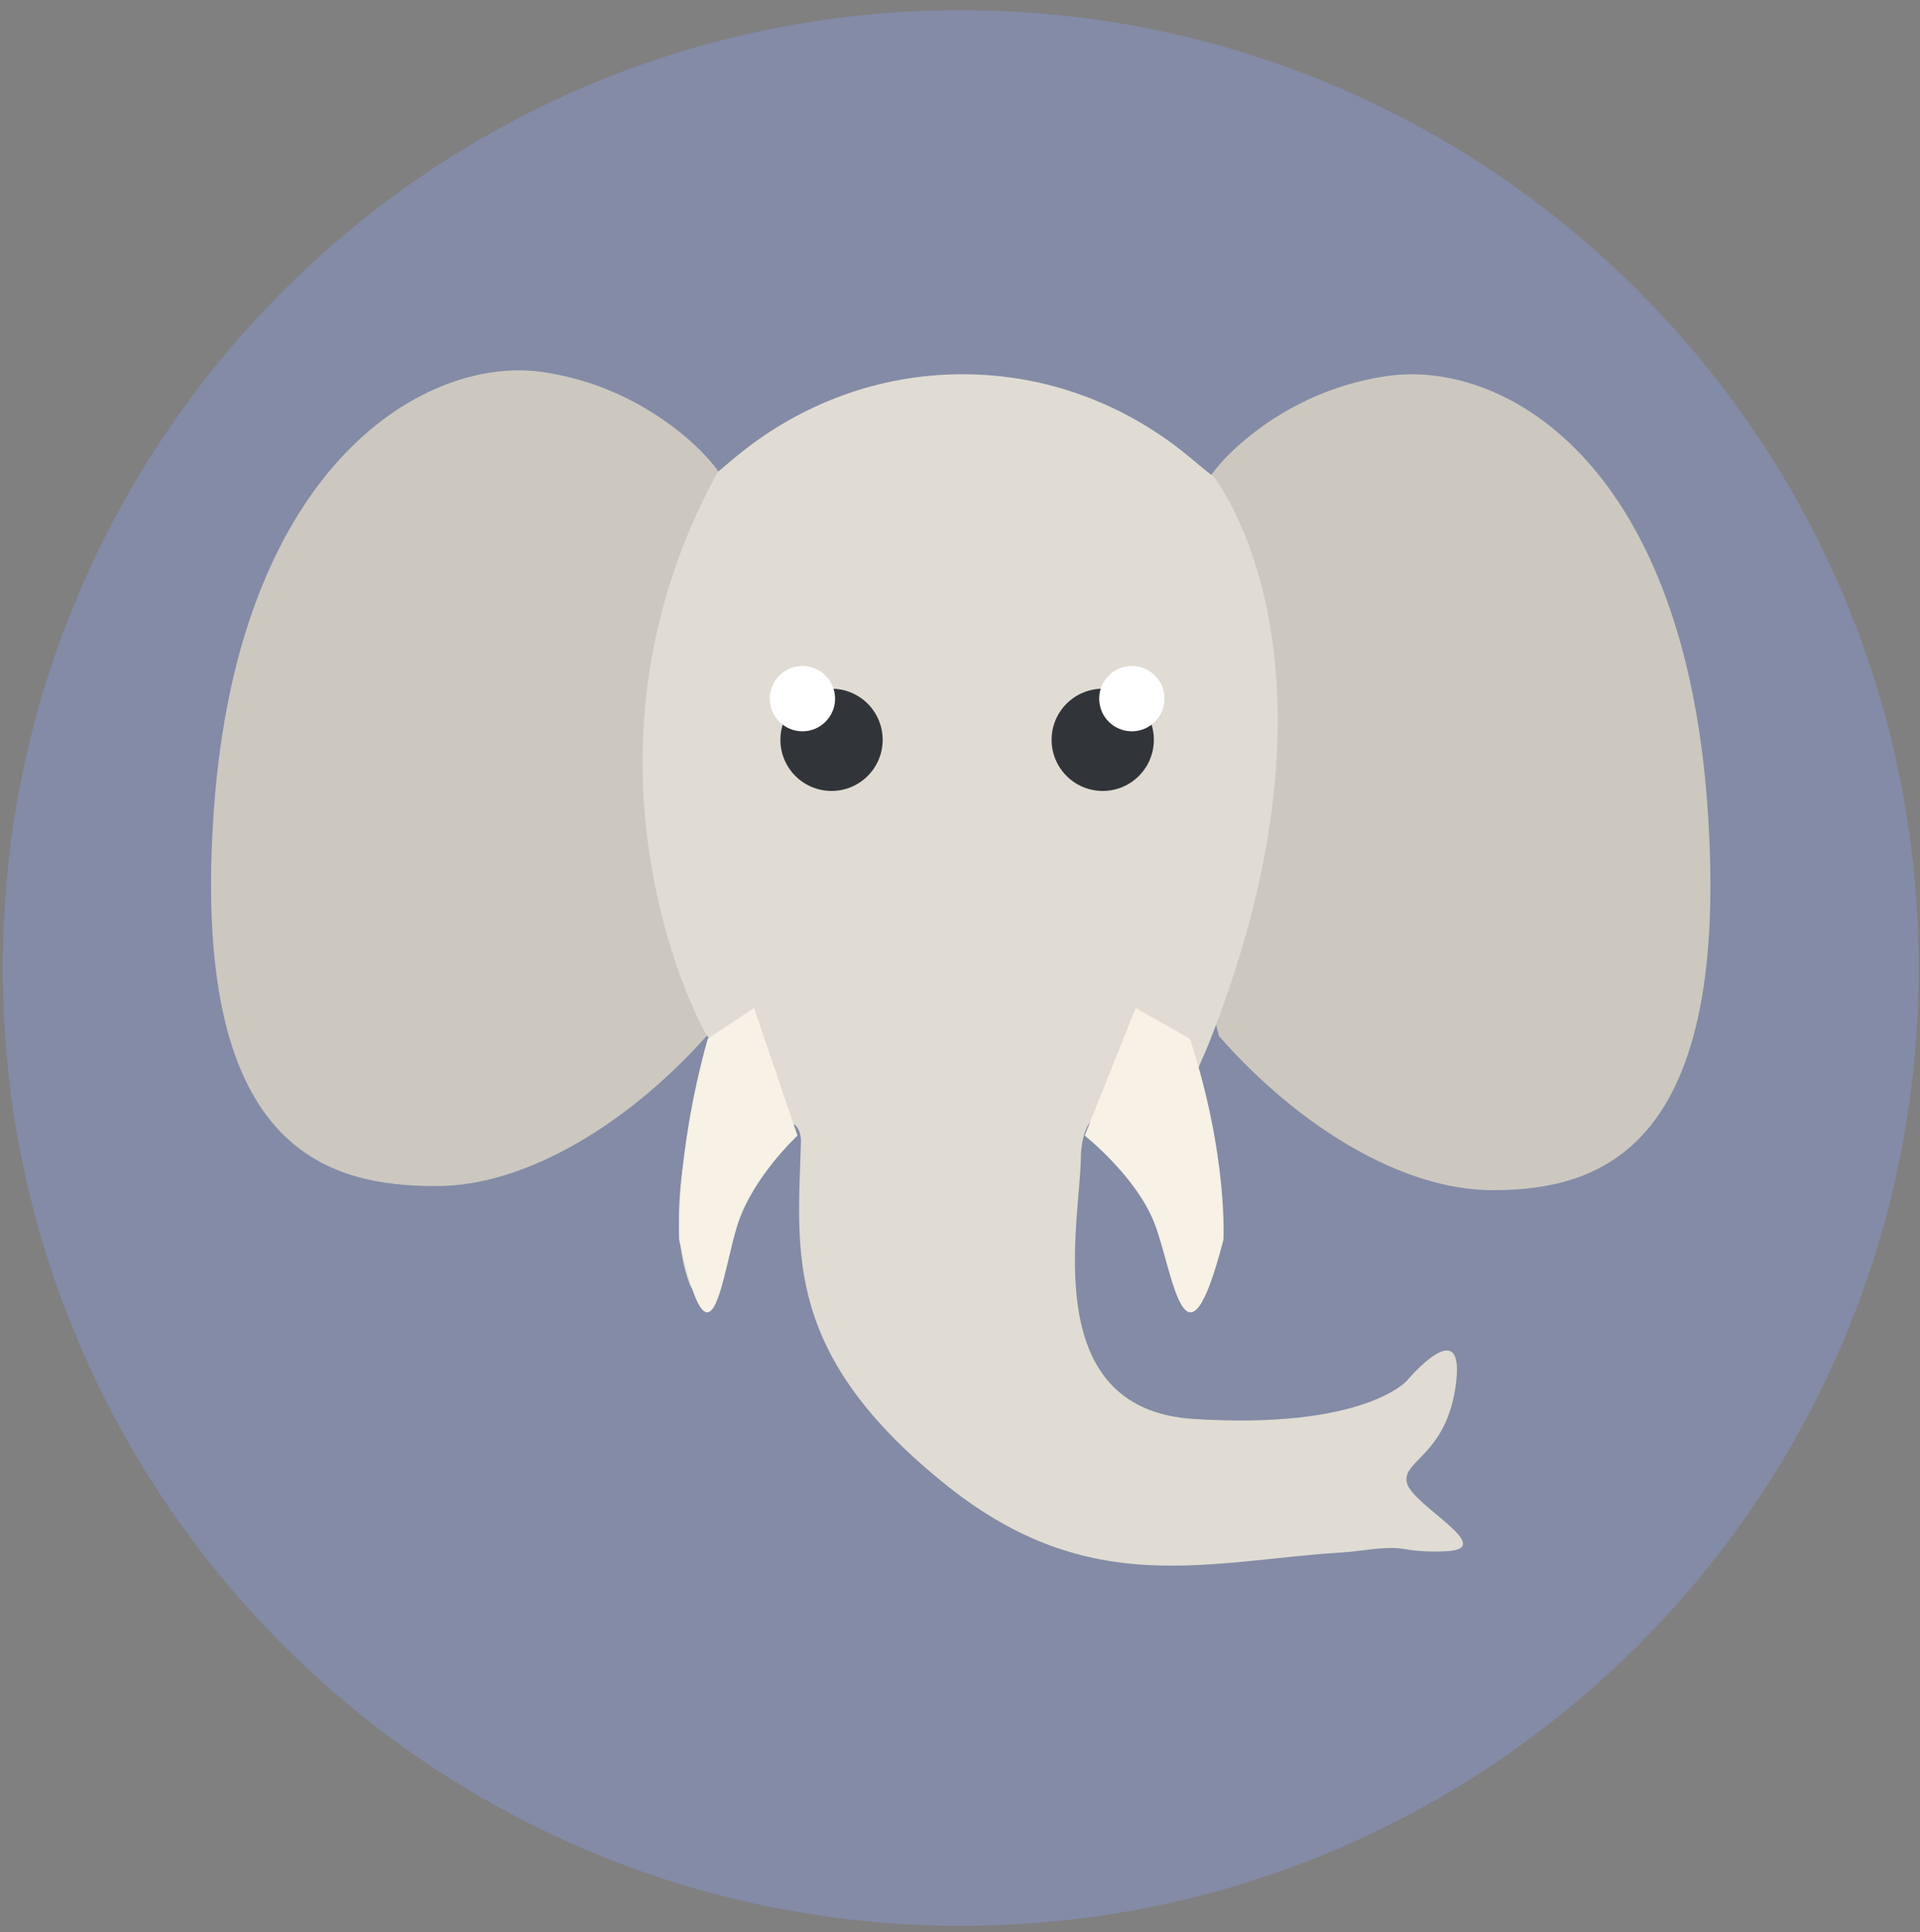 <svg width="155" height="156" viewBox="0 0 155 156" fill="none" xmlns="http://www.w3.org/2000/svg">
<rect x="0" y="0" width="155" height="156" fill="#808080" stroke="none"/>
<g clip-path="url(#clip0_8_1004)">
<path d="M154.897 78.159C154.897 120.87 120.272 155.496 77.558 155.496C34.846 155.496 0.221 120.87 0.221 78.159C0.221 35.445 34.846 0.82 77.558 0.82C120.272 0.82 154.897 35.445 154.897 78.159Z" fill="#838BA6"/>
<path d="M57.975 38.063C57.975 38.007 57.237 37.012 56.162 36.005C53.974 33.958 49.832 30.932 43.846 30.044C34.56 28.651 19.355 37.257 17.285 65.138C15.224 93.016 26.473 95.767 35.249 95.767C42.526 95.767 50.928 90.628 57.33 83.327C61.433 68.05 57.975 38.079 57.975 38.063Z" fill="#CCC8C0"/>
<path d="M97.767 38.393C97.767 38.337 98.503 37.343 99.578 36.335C101.764 34.288 105.908 31.262 111.892 30.373C121.18 28.98 135.752 36.954 137.822 64.835C139.885 92.712 129.268 96.098 120.492 96.098C113.216 96.098 104.814 90.958 98.41 83.658C94.307 68.379 97.765 38.408 97.767 38.393Z" fill="#CCC8C0"/>
<path d="M113.58 119.734C113.124 117.898 116.799 117.55 117.54 111.705C118.286 105.848 113.583 111.477 113.583 111.477C113.583 111.477 110.141 115.437 96.376 114.571C83.695 113.78 87.212 98.612 87.258 93.435C87.272 91.955 87.762 90.631 88.212 90.45C88.663 90.272 89.91 90.939 90.683 92.195C92.599 95.289 94.303 100.316 95.236 103.362C95.672 104.768 96.725 104.965 97.243 103.582C98.933 98.982 97.696 92.694 96.508 88.589C96.105 87.172 97.004 85.71 97.488 84.503C110.017 53.147 97.841 38.216 97.841 38.331C97.837 38.438 96.984 37.685 95.841 36.751C90.836 32.655 84.541 30.217 77.711 30.217C70.965 30.217 64.755 32.591 59.776 36.582C58.921 37.267 58.232 37.876 57.932 38.122C45.018 61.681 56.717 83.294 57.14 83.707C57.572 84.123 57.894 84.442 57.855 84.415C57.822 84.387 57.347 85.476 56.888 86.881C55.629 90.757 53.696 98.29 55.634 103.575C56.146 104.96 57.207 104.771 57.637 103.362C58.67 99.998 60.653 94.199 62.804 91.286C63.677 90.096 64.705 90.77 64.659 92.245C64.384 101.216 63.223 109.435 76.543 120.025C88.053 129.175 97.535 126.015 108.405 125.343C109.881 125.252 111.888 124.806 113.345 125.068C114.238 125.227 115.379 125.323 116.797 125.247C120.921 125.011 114.041 121.569 113.58 119.734Z" fill="#E0DCD3"/>
<path d="M60.873 81.394L57.139 83.856C54.502 93.311 54.827 100.103 54.827 100.103C57.484 112.149 58.314 102.491 59.6 98.707C60.882 94.922 64.381 91.691 64.381 91.691L60.873 81.394Z" fill="#F7F1E6"/>
<path d="M96.057 83.856L91.679 81.394L87.568 91.691C87.568 91.691 91.667 94.921 93.174 98.707C94.68 102.491 95.651 112.149 98.765 100.103C98.765 100.103 99.149 93.31 96.057 83.856Z" fill="#F7F1E6"/>
<path d="M71.256 59.734C71.256 62.013 69.409 63.862 67.128 63.862C64.85 63.862 63.002 62.013 63.002 59.734C63.002 57.455 64.85 55.608 67.128 55.608C69.409 55.608 71.256 57.455 71.256 59.734Z" fill="#313439"/>
<path d="M67.416 56.409C67.416 57.866 66.236 59.047 64.779 59.047C63.323 59.047 62.143 57.866 62.143 56.409C62.143 54.954 63.323 53.773 64.779 53.773C66.236 53.773 67.416 54.954 67.416 56.409Z" fill="white"/>
<path d="M84.895 59.734C84.895 62.013 86.743 63.862 89.021 63.862C91.301 63.862 93.149 62.013 93.149 59.734C93.149 57.455 91.301 55.608 89.021 55.608C86.743 55.608 84.895 57.455 84.895 59.734Z" fill="#313439"/>
<path d="M88.736 56.409C88.736 57.866 89.915 59.047 91.373 59.047C92.828 59.047 94.008 57.866 94.008 56.409C94.008 54.954 92.828 53.772 91.373 53.772C89.915 53.773 88.736 54.954 88.736 56.409Z" fill="white"/>
</g>
<defs>
<clipPath id="clip0_8_1004">
<rect width="155" height="156" fill="white"/>
</clipPath>
</defs>
</svg>
